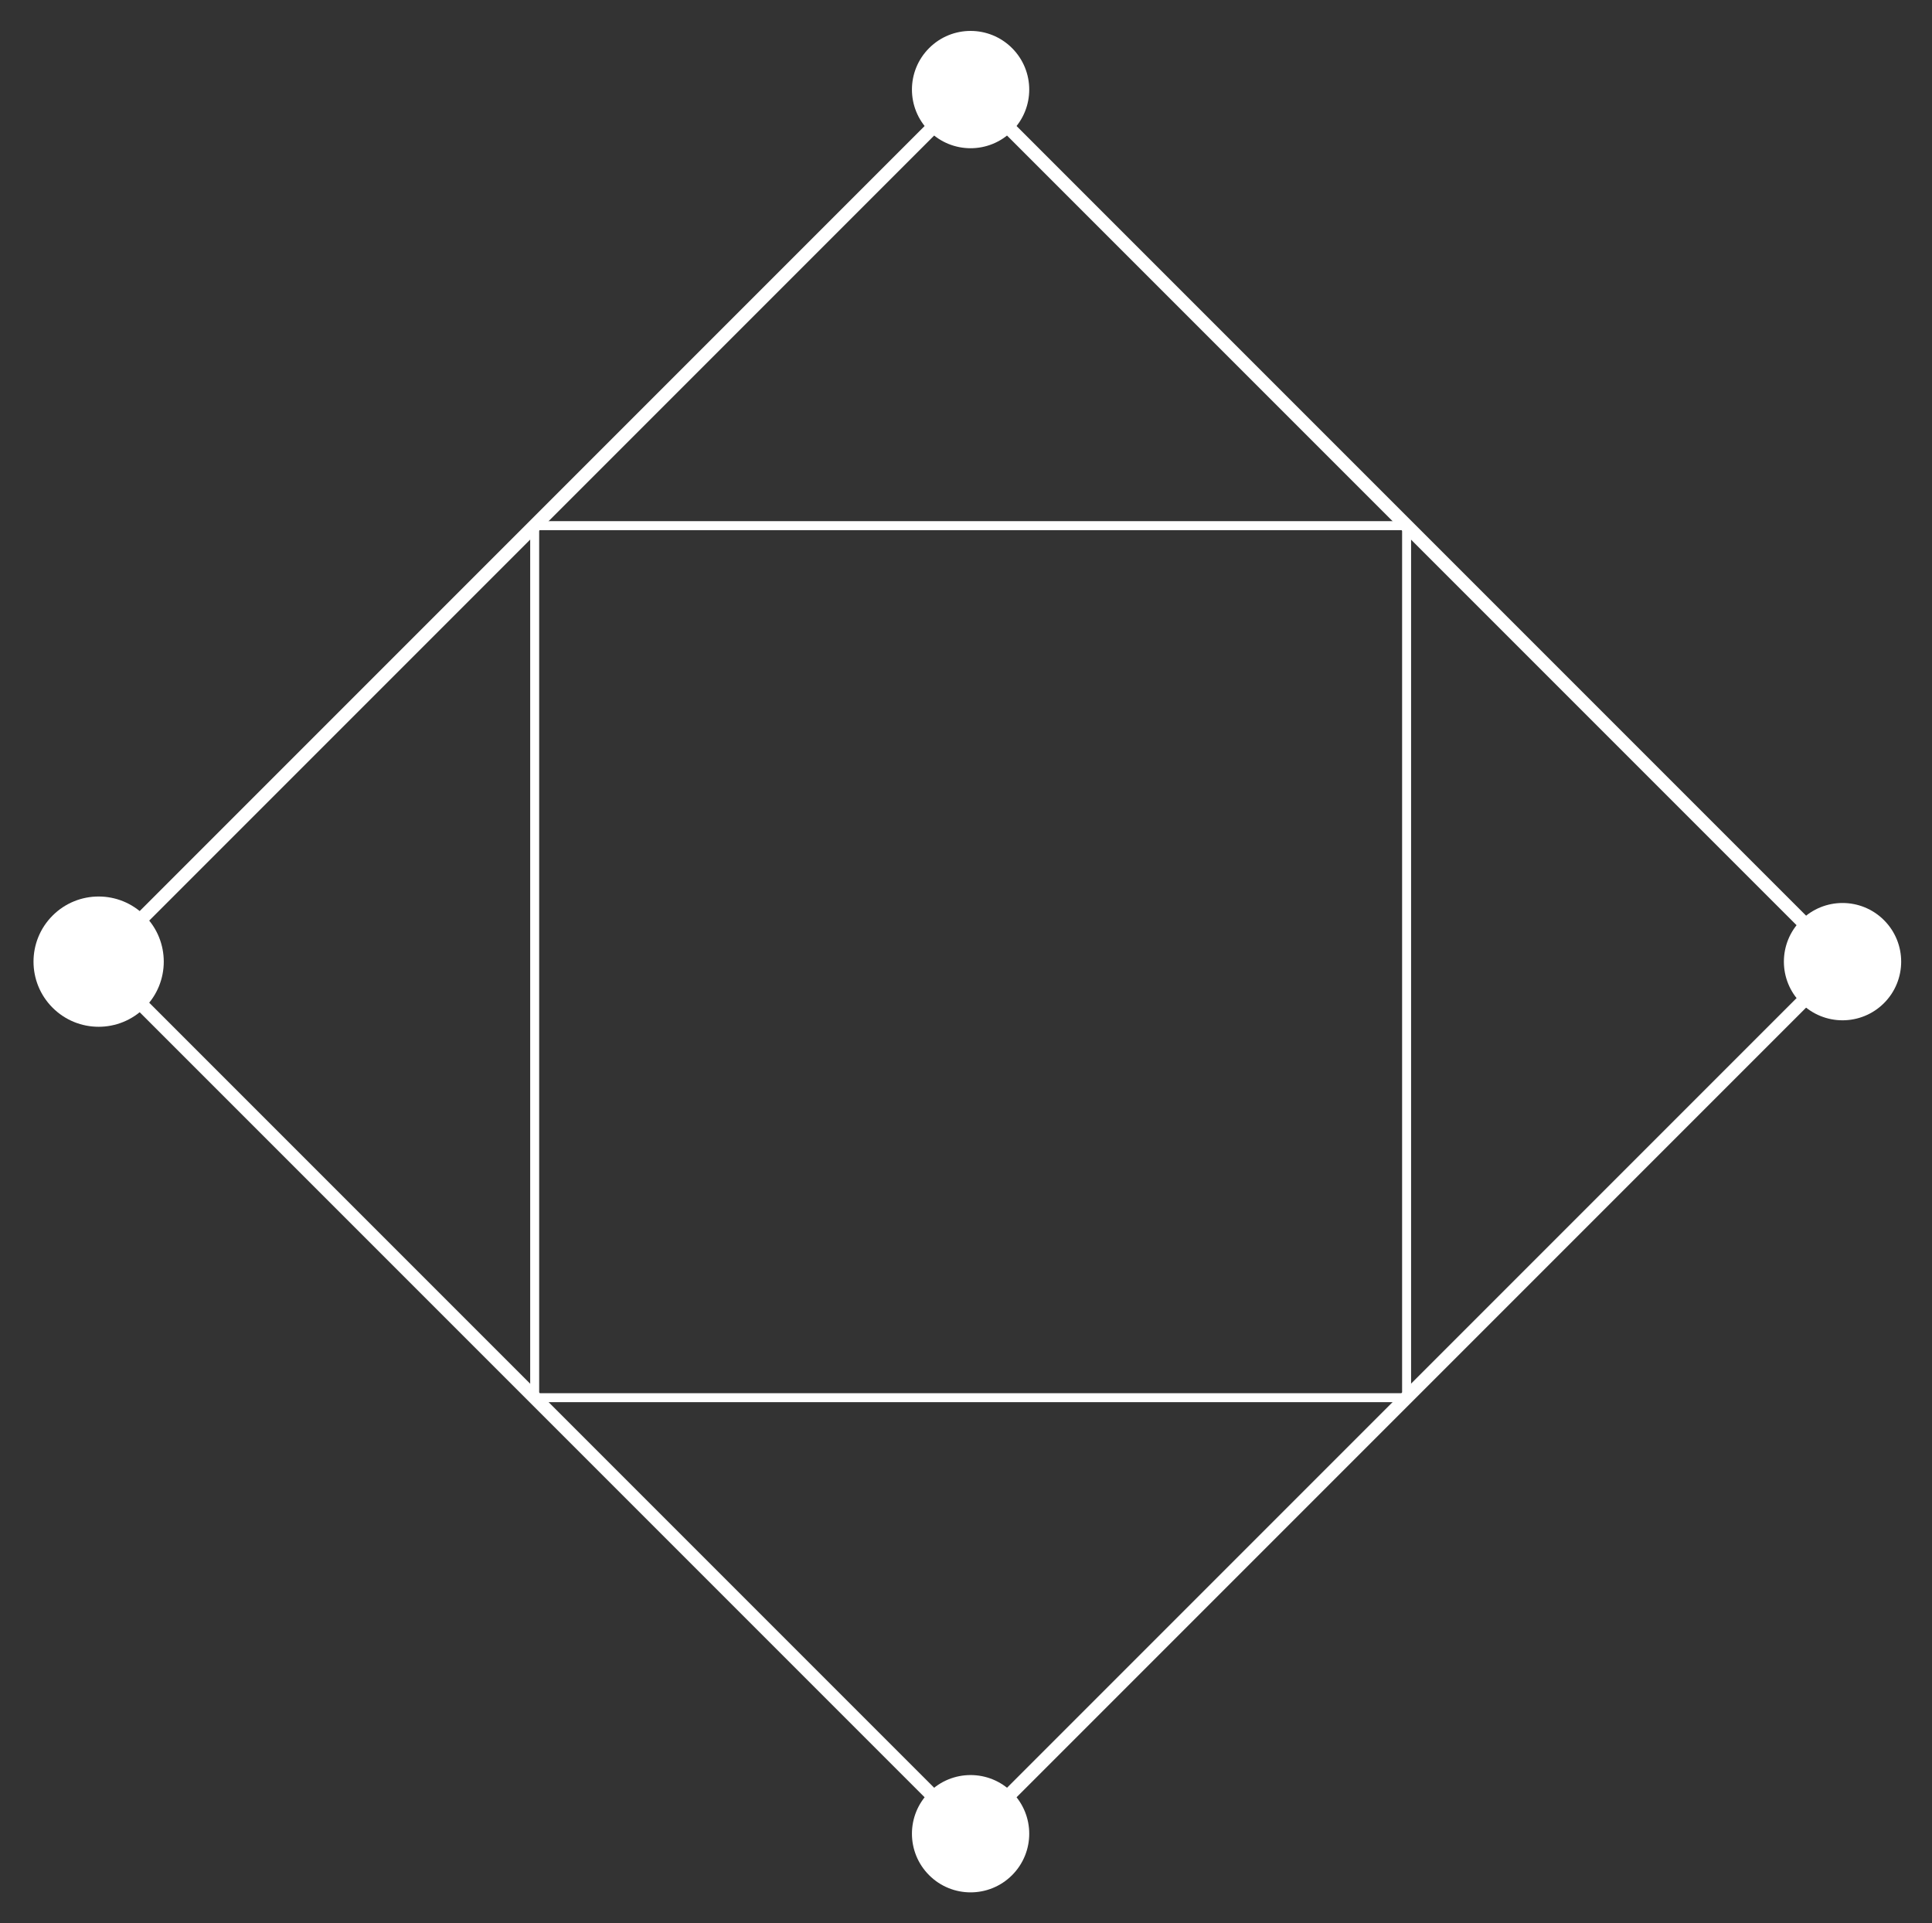 <svg width="215" height="214" viewBox="0 0 215 214" fill="none" xmlns="http://www.w3.org/2000/svg">
<rect x="0" y="0" width="215" height="214" fill="#333333" stroke="none"/>
<g style="mix-blend-mode:soft-light">
<g clip-path="url(#clip0_604_199)">
<path d="M108.01 9.967L10.977 107L108.01 204.033L205.043 107L108.01 9.967Z" stroke="white" stroke-width="1.5" stroke-miterlimit="10"/>
<path d="M59.501 58.488V155.518H156.531V58.488H59.501Z" stroke="white" stroke-miterlimit="10"/>
<path d="M112.625 14.582C115.174 12.033 115.174 7.901 112.625 5.352C110.076 2.803 105.944 2.803 103.396 5.352C100.847 7.901 100.847 12.033 103.396 14.582C105.944 17.13 110.076 17.13 112.625 14.582Z" fill="white"/>
<path d="M209.658 111.615C212.207 109.066 212.207 104.934 209.658 102.385C207.11 99.837 202.977 99.837 200.429 102.385C197.88 104.934 197.88 109.066 200.429 111.615C202.977 114.164 207.11 114.164 209.658 111.615Z" fill="white"/>
<path d="M112.625 208.648C115.174 206.1 115.174 201.968 112.625 199.419C110.076 196.87 105.944 196.87 103.396 199.419C100.847 201.968 100.847 206.1 103.396 208.648C105.944 211.197 110.076 211.197 112.625 208.648Z" fill="white"/>
<path d="M16.102 112.125C18.932 109.295 18.932 104.705 16.102 101.875C13.271 99.045 8.682 99.045 5.852 101.875C3.022 104.705 3.022 109.295 5.852 112.125C8.682 114.955 13.271 114.955 16.102 112.125Z" fill="white"/>
</g>
</g>
<defs>
<clipPath id="clip0_604_199">
<rect width="151" height="151" fill="white" transform="translate(0.727 107) rotate(-45)"/>
</clipPath>
</defs>
</svg>
